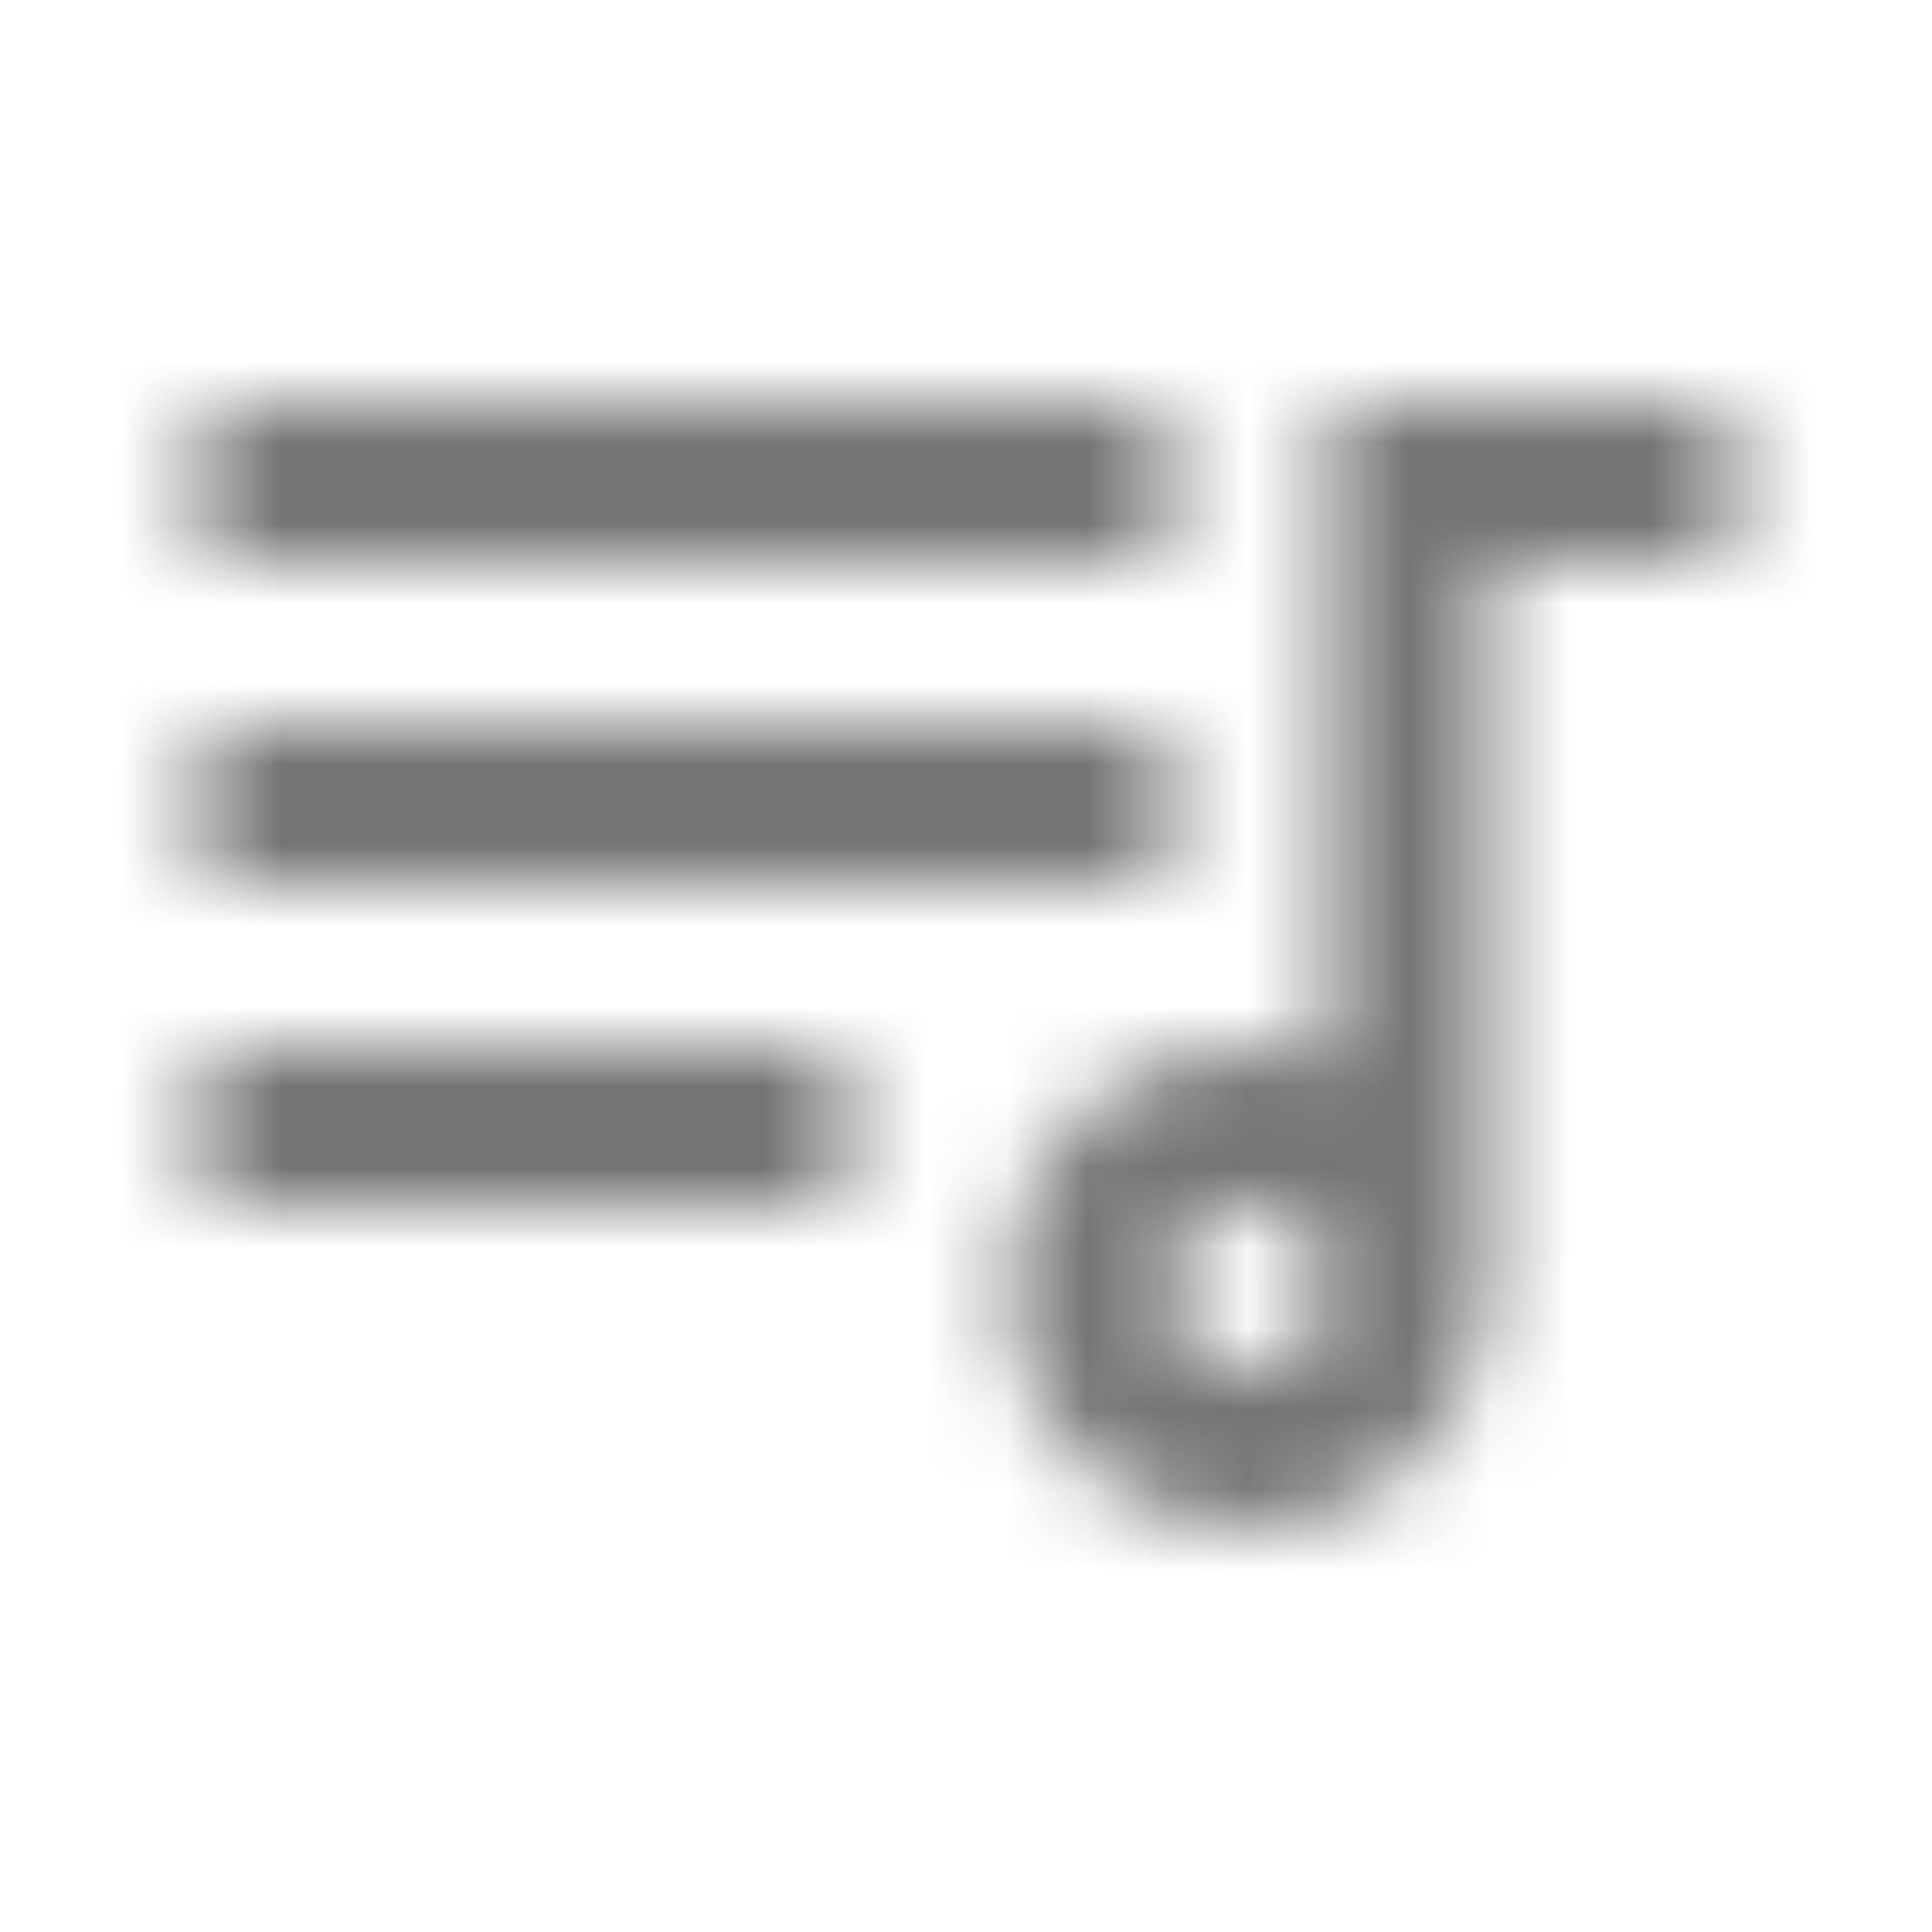 <?xml version="1.0" encoding="UTF-8"?>
<svg width="24px" height="24px" viewBox="0 0 24 24" version="1.1" xmlns="http://www.w3.org/2000/svg" xmlns:xlink="http://www.w3.org/1999/xlink">
    <!-- Generator: Sketch 50 (54983) - http://www.bohemiancoding.com/sketch -->
    <title>icon/av/queue_music_24px_outlined</title>
    <desc>Created with Sketch.</desc>
    <defs>
        <path d="M21.5,5 L16.5,5 L16.5,13.18 C16.19,13.07 15.85,13 15.5,13 C13.84,13 12.5,14.34 12.5,16 C12.5,17.66 13.84,19 15.5,19 C17.16,19 18.5,17.66 18.5,16 L18.5,7 L21.5,7 L21.5,5 Z M14.5,5 L2.5,5 L2.5,7 L14.5,7 L14.5,5 Z M14.5,9 L2.5,9 L2.5,11 L14.5,11 L14.5,9 Z M10.5,13 L2.5,13 L2.5,15 L10.5,15 L10.5,13 Z M14.5,16 C14.5,15.45 14.95,15 15.5,15 C16.05,15 16.5,15.45 16.5,16 C16.5,16.55 16.05,17 15.5,17 C14.95,17 14.5,16.55 14.5,16 Z" id="path-1"></path>
    </defs>
    <g id="icon/av/queue_music_24px" stroke="none" stroke-width="1" fill="none" fill-rule="evenodd">
        <mask id="mask-2" fill="white">
            <use xlink:href="#path-1"></use>
        </mask>
        <g fill-rule="nonzero"></g>
        <g id="✱-/-Color-/-Icons-/-Black-/-Inactive" mask="url(#mask-2)" fill="#000000" fill-opacity="0.54">
            <rect id="Rectangle" x="0" y="0" width="24" height="24"></rect>
        </g>
    </g>
</svg>